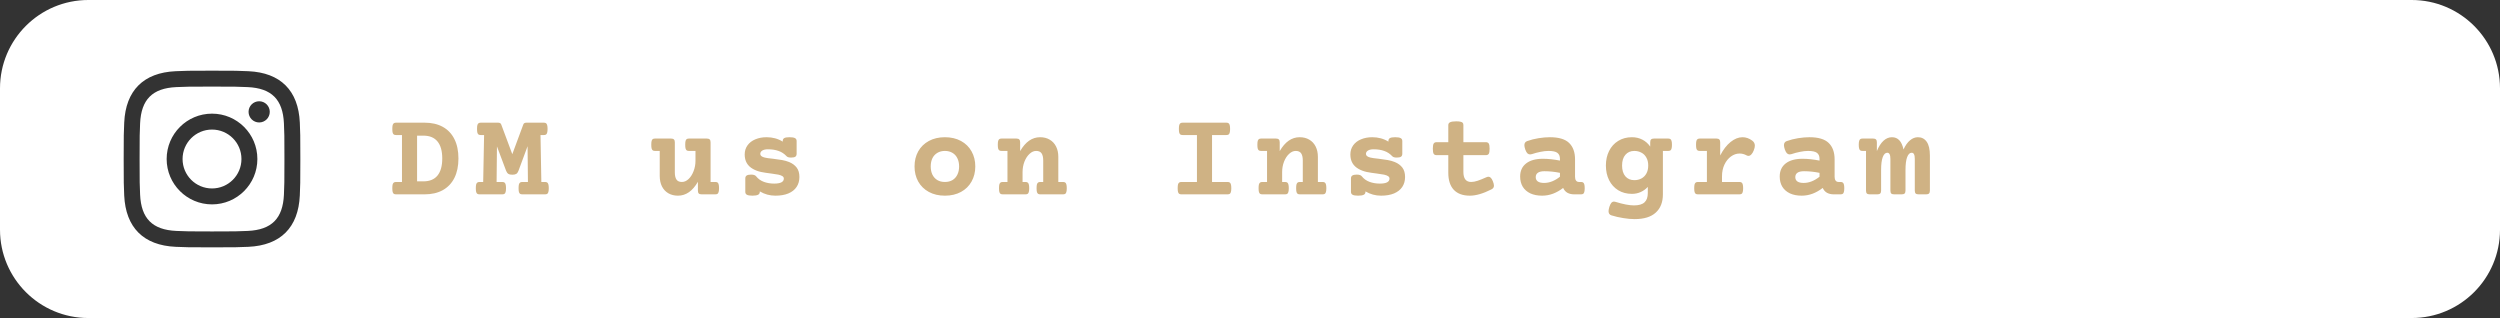 <svg width="283" height="36" viewBox="0 0 283 36" fill="none" xmlns="http://www.w3.org/2000/svg">
<rect x="0" y="0" width="283" height="36" fill="#333333" stroke="none"/>
<path fill-rule="evenodd" clip-rule="evenodd" d="M10 0C4.477 0 0 4.477 0 10V26C0 31.523 4.477 36 10 36H273C278.523 36 283 31.523 283 26V10C283 4.477 278.523 0 273 0H10ZM28.042 9.861C26.987 9.812 26.67 9.803 24 9.803C21.33 9.803 21.014 9.812 19.959 9.86C17.247 9.983 15.984 11.27 15.86 13.959C15.812 15.014 15.802 15.33 15.802 18C15.802 20.671 15.812 20.987 15.86 22.041C15.983 24.725 17.242 26.017 19.959 26.141C21.013 26.189 21.33 26.199 24 26.199C26.672 26.199 26.987 26.189 28.042 26.141C30.754 26.017 32.017 24.729 32.141 22.042C32.188 20.988 32.198 20.672 32.198 18.001C32.198 15.331 32.189 15.014 32.141 13.96C32.017 11.27 30.752 9.984 28.042 9.861ZM19.878 8.06C20.944 8.012 21.284 8 24 8C26.716 8 27.057 8.012 28.124 8.061C31.759 8.227 33.777 10.249 33.94 13.877C33.988 14.944 34 15.284 34 18C34 20.716 33.988 21.057 33.939 22.123C33.775 25.758 31.752 27.773 28.123 27.94C27.057 27.988 26.716 28 24 28C21.284 28 20.944 27.988 19.877 27.94C16.242 27.773 14.227 25.755 14.06 22.123C14.012 21.057 14 20.716 14 18C14 15.284 14.012 14.944 14.061 13.877C14.227 10.242 16.246 8.227 19.878 8.06ZM18.865 18C18.865 15.164 21.164 12.865 24 12.865C26.836 12.865 29.135 15.164 29.135 18C29.135 20.837 26.836 23.136 24 23.136C21.164 23.136 18.865 20.836 18.865 18ZM20.667 18C20.667 19.842 22.159 21.333 24 21.333C25.841 21.333 27.333 19.842 27.333 18C27.333 16.159 25.841 14.667 24 14.667C22.159 14.667 20.667 16.159 20.667 18ZM28.137 12.662C28.137 12 28.675 11.463 29.338 11.463C30.001 11.463 30.538 12 30.538 12.662C30.538 13.325 30.001 13.863 29.338 13.863C28.675 13.863 28.137 13.325 28.137 12.662Z" fill="white"/>
<path d="M48.06 13.886C48.858 13.886 49.544 14.043 50.118 14.357C50.692 14.672 51.132 15.134 51.438 15.745C51.743 16.351 51.895 17.083 51.895 17.939C51.895 18.796 51.743 19.53 51.438 20.141C51.132 20.747 50.692 21.209 50.118 21.528C49.544 21.843 48.858 22 48.06 22H44.841C44.731 22 44.647 21.982 44.588 21.945C44.529 21.909 44.483 21.84 44.451 21.74C44.424 21.64 44.41 21.494 44.41 21.303C44.41 21.111 44.424 20.965 44.451 20.865C44.483 20.765 44.529 20.697 44.588 20.66C44.647 20.619 44.731 20.599 44.841 20.599H45.504V15.287H44.841C44.731 15.287 44.647 15.269 44.588 15.232C44.529 15.196 44.483 15.128 44.451 15.027C44.424 14.927 44.41 14.781 44.41 14.59C44.41 14.398 44.424 14.253 44.451 14.152C44.483 14.052 44.529 13.984 44.588 13.947C44.647 13.906 44.731 13.886 44.841 13.886H48.06ZM47.213 20.53H47.924C48.63 20.53 49.163 20.311 49.523 19.874C49.883 19.432 50.063 18.787 50.063 17.939C50.063 17.092 49.883 16.449 49.523 16.012C49.163 15.574 48.63 15.355 47.924 15.355H47.213V20.53ZM61.553 13.886C61.663 13.886 61.747 13.906 61.806 13.947C61.865 13.984 61.909 14.052 61.936 14.152C61.968 14.253 61.984 14.398 61.984 14.59C61.984 14.781 61.968 14.927 61.936 15.027C61.909 15.128 61.865 15.196 61.806 15.232C61.747 15.269 61.663 15.287 61.553 15.287H61.184L61.28 20.599H61.69C61.799 20.599 61.884 20.619 61.943 20.66C62.002 20.697 62.045 20.765 62.073 20.865C62.105 20.965 62.121 21.111 62.121 21.303C62.121 21.494 62.105 21.64 62.073 21.74C62.045 21.84 62.002 21.909 61.943 21.945C61.884 21.982 61.799 22 61.69 22H59.133C59.024 22 58.94 21.982 58.88 21.945C58.821 21.909 58.776 21.84 58.744 21.74C58.716 21.64 58.703 21.494 58.703 21.303C58.703 21.111 58.716 20.965 58.744 20.865C58.776 20.765 58.821 20.697 58.88 20.66C58.94 20.619 59.024 20.599 59.133 20.599H59.762L59.721 16.552L58.689 19.341C58.63 19.5 58.548 19.614 58.443 19.683C58.338 19.746 58.19 19.778 57.999 19.778C57.803 19.778 57.652 19.746 57.547 19.683C57.443 19.614 57.358 19.5 57.294 19.341L56.255 16.572L56.215 20.599H56.85C56.96 20.599 57.044 20.619 57.103 20.66C57.162 20.697 57.206 20.765 57.233 20.865C57.265 20.965 57.281 21.111 57.281 21.303C57.281 21.494 57.265 21.64 57.233 21.74C57.206 21.84 57.162 21.909 57.103 21.945C57.044 21.982 56.96 22 56.85 22H54.294C54.184 22 54.1 21.982 54.041 21.945C53.981 21.909 53.936 21.84 53.904 21.74C53.877 21.64 53.863 21.494 53.863 21.303C53.863 21.111 53.877 20.965 53.904 20.865C53.936 20.765 53.981 20.697 54.041 20.66C54.1 20.619 54.184 20.599 54.294 20.599H54.697L54.799 15.287H54.43C54.321 15.287 54.237 15.269 54.177 15.232C54.118 15.196 54.072 15.128 54.041 15.027C54.013 14.927 54 14.781 54 14.59C54 14.398 54.013 14.253 54.041 14.152C54.072 14.052 54.118 13.984 54.177 13.947C54.237 13.906 54.321 13.886 54.43 13.886H56.372C56.467 13.886 56.545 13.902 56.604 13.934C56.668 13.966 56.714 14.02 56.741 14.098L57.992 17.454L59.236 14.098C59.263 14.02 59.307 13.966 59.366 13.934C59.43 13.902 59.509 13.886 59.605 13.886H61.553ZM80.008 15.684C80.163 15.684 80.272 15.718 80.336 15.786C80.404 15.85 80.438 15.959 80.438 16.114V20.599H80.965C81.074 20.599 81.158 20.617 81.218 20.653C81.277 20.69 81.32 20.758 81.347 20.858C81.379 20.959 81.395 21.105 81.395 21.296C81.395 21.487 81.379 21.633 81.347 21.733C81.32 21.834 81.277 21.904 81.218 21.945C81.158 21.982 81.074 22 80.965 22H79.433C79.278 22 79.167 21.968 79.098 21.904C79.035 21.836 79.003 21.724 79.003 21.569V20.578C78.401 21.626 77.649 22.15 76.747 22.15C76.332 22.15 75.968 22.059 75.653 21.877C75.343 21.695 75.104 21.437 74.935 21.105C74.767 20.767 74.682 20.373 74.682 19.922V17.085H74.156C74.047 17.085 73.962 17.067 73.903 17.03C73.844 16.989 73.798 16.919 73.766 16.818C73.739 16.718 73.725 16.572 73.725 16.381C73.725 16.189 73.739 16.044 73.766 15.943C73.798 15.843 73.844 15.775 73.903 15.738C73.962 15.702 74.047 15.684 74.156 15.684H75.961C76.116 15.684 76.225 15.718 76.289 15.786C76.357 15.85 76.391 15.959 76.391 16.114V19.519C76.391 19.874 76.453 20.143 76.576 20.325C76.699 20.508 76.904 20.599 77.191 20.599C77.456 20.599 77.706 20.489 77.943 20.27C78.18 20.047 78.369 19.751 78.51 19.382C78.656 19.013 78.729 18.619 78.729 18.199V17.085H77.998C77.888 17.085 77.804 17.067 77.745 17.03C77.686 16.989 77.64 16.919 77.608 16.818C77.581 16.718 77.567 16.572 77.567 16.381C77.567 16.189 77.581 16.044 77.608 15.943C77.64 15.843 77.686 15.775 77.745 15.738C77.804 15.702 77.888 15.684 77.998 15.684H80.008ZM89.371 15.533C89.663 15.533 89.871 15.567 89.994 15.636C90.117 15.7 90.178 15.809 90.178 15.964V17.406C90.178 17.561 90.128 17.673 90.028 17.741C89.932 17.805 89.772 17.837 89.549 17.837C89.308 17.837 89.141 17.789 89.05 17.693C88.781 17.406 88.474 17.203 88.127 17.085C87.781 16.962 87.38 16.9 86.924 16.9C86.655 16.9 86.443 16.948 86.288 17.044C86.138 17.14 86.063 17.267 86.063 17.427C86.063 17.618 86.231 17.755 86.569 17.837C86.746 17.883 87.049 17.926 87.478 17.967C87.902 18.017 88.253 18.067 88.531 18.117C88.813 18.167 89.08 18.242 89.331 18.343C89.695 18.493 89.98 18.703 90.185 18.972C90.39 19.241 90.493 19.596 90.493 20.038C90.493 20.471 90.385 20.847 90.171 21.166C89.962 21.48 89.652 21.724 89.242 21.898C88.836 22.066 88.346 22.15 87.772 22.15C87.138 22.15 86.55 21.989 86.008 21.665V21.72C86.008 21.875 85.942 21.984 85.81 22.048C85.678 22.116 85.466 22.15 85.174 22.15C84.883 22.15 84.675 22.116 84.552 22.048C84.429 21.984 84.368 21.875 84.368 21.72V20.195C84.368 20.045 84.42 19.936 84.525 19.867C84.634 19.799 84.8 19.765 85.024 19.765C85.302 19.765 85.491 19.828 85.591 19.956C85.819 20.243 86.111 20.453 86.466 20.585C86.822 20.717 87.211 20.783 87.635 20.783C88.364 20.783 88.729 20.594 88.729 20.216C88.729 20.102 88.677 20.011 88.572 19.942C88.471 19.874 88.321 19.817 88.121 19.771C88.007 19.749 87.742 19.708 87.328 19.648C86.867 19.594 86.471 19.532 86.138 19.464C85.81 19.391 85.511 19.279 85.243 19.129C84.614 18.783 84.299 18.236 84.299 17.488C84.299 17.092 84.406 16.745 84.621 16.449C84.835 16.153 85.129 15.927 85.502 15.773C85.881 15.613 86.304 15.533 86.774 15.533C87.462 15.533 88.073 15.7 88.606 16.032V15.964C88.606 15.809 88.66 15.7 88.77 15.636C88.884 15.567 89.084 15.533 89.371 15.533ZM106.964 15.533C107.657 15.533 108.263 15.675 108.783 15.957C109.302 16.24 109.701 16.631 109.979 17.133C110.262 17.634 110.403 18.204 110.403 18.842C110.403 19.48 110.262 20.049 109.979 20.551C109.701 21.052 109.302 21.444 108.783 21.727C108.263 22.009 107.657 22.15 106.964 22.15C106.272 22.15 105.666 22.009 105.146 21.727C104.627 21.444 104.226 21.052 103.943 20.551C103.665 20.049 103.526 19.48 103.526 18.842C103.526 18.204 103.665 17.634 103.943 17.133C104.226 16.631 104.627 16.24 105.146 15.957C105.666 15.675 106.272 15.533 106.964 15.533ZM106.964 17.085C106.636 17.085 106.351 17.158 106.11 17.304C105.868 17.445 105.682 17.648 105.549 17.912C105.422 18.176 105.358 18.486 105.358 18.842C105.358 19.197 105.422 19.507 105.549 19.771C105.682 20.036 105.868 20.241 106.11 20.387C106.351 20.528 106.636 20.599 106.964 20.599C107.293 20.599 107.577 20.528 107.819 20.387C108.06 20.241 108.245 20.036 108.373 19.771C108.505 19.507 108.571 19.197 108.571 18.842C108.571 18.486 108.505 18.176 108.373 17.912C108.245 17.648 108.06 17.445 107.819 17.304C107.577 17.158 107.293 17.085 106.964 17.085ZM117.737 15.533C118.151 15.533 118.514 15.624 118.823 15.807C119.138 15.989 119.379 16.249 119.548 16.586C119.717 16.919 119.801 17.311 119.801 17.762V20.599H120.327C120.437 20.599 120.521 20.619 120.58 20.66C120.64 20.697 120.683 20.765 120.71 20.865C120.742 20.965 120.758 21.111 120.758 21.303C120.758 21.494 120.742 21.64 120.71 21.74C120.683 21.84 120.64 21.909 120.58 21.945C120.521 21.982 120.437 22 120.327 22H117.771C117.661 22 117.577 21.982 117.518 21.945C117.459 21.909 117.413 21.84 117.381 21.74C117.354 21.64 117.34 21.494 117.34 21.303C117.34 21.111 117.354 20.965 117.381 20.865C117.413 20.765 117.459 20.697 117.518 20.66C117.577 20.619 117.661 20.599 117.771 20.599H118.092V18.165C118.092 17.81 118.03 17.541 117.907 17.358C117.784 17.176 117.579 17.085 117.292 17.085C117.028 17.085 116.777 17.197 116.54 17.42C116.303 17.639 116.112 17.933 115.966 18.302C115.825 18.671 115.754 19.065 115.754 19.484V20.599H116.075C116.185 20.599 116.269 20.619 116.328 20.66C116.388 20.697 116.431 20.765 116.458 20.865C116.49 20.965 116.506 21.111 116.506 21.303C116.506 21.494 116.49 21.64 116.458 21.74C116.431 21.84 116.388 21.909 116.328 21.945C116.269 21.982 116.185 22 116.075 22H113.519C113.409 22 113.325 21.982 113.266 21.945C113.207 21.909 113.161 21.84 113.129 21.74C113.102 21.64 113.088 21.494 113.088 21.303C113.088 21.111 113.102 20.965 113.129 20.865C113.161 20.765 113.207 20.697 113.266 20.66C113.325 20.619 113.409 20.599 113.519 20.599H114.045V17.085H113.382C113.273 17.085 113.188 17.067 113.129 17.03C113.07 16.994 113.024 16.925 112.992 16.825C112.965 16.725 112.951 16.579 112.951 16.388C112.951 16.196 112.965 16.05 112.992 15.95C113.024 15.85 113.07 15.782 113.129 15.745C113.188 15.704 113.273 15.684 113.382 15.684H115.05C115.205 15.684 115.314 15.718 115.378 15.786C115.446 15.85 115.481 15.959 115.481 16.114V17.105C116.082 16.057 116.834 15.533 117.737 15.533ZM138.816 13.886C138.925 13.886 139.01 13.906 139.069 13.947C139.128 13.984 139.171 14.052 139.199 14.152C139.231 14.253 139.246 14.398 139.246 14.59C139.246 14.781 139.231 14.927 139.199 15.027C139.171 15.128 139.128 15.196 139.069 15.232C139.01 15.269 138.925 15.287 138.816 15.287H137.203V20.599H138.953C139.062 20.599 139.146 20.619 139.205 20.66C139.265 20.697 139.308 20.765 139.335 20.865C139.367 20.965 139.383 21.111 139.383 21.303C139.383 21.494 139.367 21.64 139.335 21.74C139.308 21.84 139.265 21.909 139.205 21.945C139.146 21.982 139.062 22 138.953 22H133.744C133.634 22 133.55 21.982 133.491 21.945C133.431 21.909 133.386 21.84 133.354 21.74C133.327 21.64 133.313 21.494 133.313 21.303C133.313 21.111 133.327 20.965 133.354 20.865C133.386 20.765 133.431 20.697 133.491 20.66C133.55 20.619 133.634 20.599 133.744 20.599H135.494V15.287H133.88C133.771 15.287 133.687 15.269 133.627 15.232C133.568 15.196 133.523 15.128 133.491 15.027C133.463 14.927 133.45 14.781 133.45 14.59C133.45 14.398 133.463 14.253 133.491 14.152C133.523 14.052 133.568 13.984 133.627 13.947C133.687 13.906 133.771 13.886 133.88 13.886H138.816ZM147.12 15.533C147.535 15.533 147.897 15.624 148.207 15.807C148.521 15.989 148.763 16.249 148.932 16.586C149.1 16.919 149.185 17.311 149.185 17.762V20.599H149.711C149.82 20.599 149.905 20.619 149.964 20.66C150.023 20.697 150.066 20.765 150.094 20.865C150.126 20.965 150.142 21.111 150.142 21.303C150.142 21.494 150.126 21.64 150.094 21.74C150.066 21.84 150.023 21.909 149.964 21.945C149.905 21.982 149.82 22 149.711 22H147.154C147.045 22 146.961 21.982 146.901 21.945C146.842 21.909 146.797 21.84 146.765 21.74C146.737 21.64 146.724 21.494 146.724 21.303C146.724 21.111 146.737 20.965 146.765 20.865C146.797 20.765 146.842 20.697 146.901 20.66C146.961 20.619 147.045 20.599 147.154 20.599H147.476V18.165C147.476 17.81 147.414 17.541 147.291 17.358C147.168 17.176 146.963 17.085 146.676 17.085C146.411 17.085 146.161 17.197 145.924 17.42C145.687 17.639 145.495 17.933 145.35 18.302C145.208 18.671 145.138 19.065 145.138 19.484V20.599H145.459C145.568 20.599 145.653 20.619 145.712 20.66C145.771 20.697 145.814 20.765 145.842 20.865C145.874 20.965 145.89 21.111 145.89 21.303C145.89 21.494 145.874 21.64 145.842 21.74C145.814 21.84 145.771 21.909 145.712 21.945C145.653 21.982 145.568 22 145.459 22H142.902C142.793 22 142.709 21.982 142.649 21.945C142.59 21.909 142.545 21.84 142.513 21.74C142.485 21.64 142.472 21.494 142.472 21.303C142.472 21.111 142.485 20.965 142.513 20.865C142.545 20.765 142.59 20.697 142.649 20.66C142.709 20.619 142.793 20.599 142.902 20.599H143.429V17.085H142.766C142.656 17.085 142.572 17.067 142.513 17.03C142.453 16.994 142.408 16.925 142.376 16.825C142.349 16.725 142.335 16.579 142.335 16.388C142.335 16.196 142.349 16.05 142.376 15.95C142.408 15.85 142.453 15.782 142.513 15.745C142.572 15.704 142.656 15.684 142.766 15.684H144.434C144.589 15.684 144.698 15.718 144.762 15.786C144.83 15.85 144.864 15.959 144.864 16.114V17.105C145.466 16.057 146.218 15.533 147.12 15.533ZM157.933 15.533C158.225 15.533 158.432 15.567 158.555 15.636C158.678 15.7 158.74 15.809 158.74 15.964V17.406C158.74 17.561 158.69 17.673 158.589 17.741C158.494 17.805 158.334 17.837 158.111 17.837C157.869 17.837 157.703 17.789 157.612 17.693C157.343 17.406 157.035 17.203 156.689 17.085C156.343 16.962 155.942 16.9 155.486 16.9C155.217 16.9 155.005 16.948 154.85 17.044C154.7 17.14 154.625 17.267 154.625 17.427C154.625 17.618 154.793 17.755 155.13 17.837C155.308 17.883 155.611 17.926 156.04 17.967C156.463 18.017 156.814 18.067 157.092 18.117C157.375 18.167 157.642 18.242 157.892 18.343C158.257 18.493 158.542 18.703 158.747 18.972C158.952 19.241 159.054 19.596 159.054 20.038C159.054 20.471 158.947 20.847 158.733 21.166C158.523 21.48 158.213 21.724 157.803 21.898C157.398 22.066 156.908 22.15 156.334 22.15C155.7 22.15 155.112 21.989 154.57 21.665V21.72C154.57 21.875 154.504 21.984 154.372 22.048C154.24 22.116 154.028 22.15 153.736 22.15C153.444 22.15 153.237 22.116 153.114 22.048C152.991 21.984 152.929 21.875 152.929 21.72V20.195C152.929 20.045 152.982 19.936 153.087 19.867C153.196 19.799 153.362 19.765 153.586 19.765C153.864 19.765 154.053 19.828 154.153 19.956C154.381 20.243 154.672 20.453 155.028 20.585C155.383 20.717 155.773 20.783 156.197 20.783C156.926 20.783 157.291 20.594 157.291 20.216C157.291 20.102 157.238 20.011 157.133 19.942C157.033 19.874 156.883 19.817 156.682 19.771C156.568 19.749 156.304 19.708 155.889 19.648C155.429 19.594 155.032 19.532 154.7 19.464C154.372 19.391 154.073 19.279 153.804 19.129C153.175 18.783 152.861 18.236 152.861 17.488C152.861 17.092 152.968 16.745 153.182 16.449C153.396 16.153 153.69 15.927 154.064 15.773C154.442 15.613 154.866 15.533 155.336 15.533C156.024 15.533 156.634 15.7 157.168 16.032V15.964C157.168 15.809 157.222 15.7 157.332 15.636C157.446 15.567 157.646 15.533 157.933 15.533ZM164.85 13.735C165.064 13.735 165.228 13.751 165.342 13.783C165.46 13.81 165.543 13.854 165.588 13.913C165.634 13.972 165.656 14.057 165.656 14.166V16.094H168.193C168.352 16.094 168.464 16.146 168.528 16.251C168.591 16.356 168.623 16.549 168.623 16.832C168.623 17.115 168.591 17.308 168.528 17.413C168.464 17.513 168.352 17.564 168.193 17.564H165.656V19.464C165.656 20.22 165.95 20.599 166.538 20.599C166.748 20.599 166.992 20.553 167.27 20.462C167.552 20.366 167.88 20.234 168.254 20.065C168.354 20.024 168.434 20.004 168.493 20.004C168.589 20.004 168.678 20.045 168.76 20.127C168.842 20.204 168.919 20.334 168.992 20.517C169.074 20.722 169.115 20.888 169.115 21.016C169.115 21.116 169.09 21.2 169.04 21.269C168.995 21.332 168.924 21.389 168.828 21.439C167.89 21.913 167.076 22.15 166.388 22.15C165.595 22.15 164.989 21.929 164.57 21.487C164.155 21.045 163.947 20.4 163.947 19.553V17.564H162.628C162.469 17.564 162.357 17.513 162.293 17.413C162.229 17.308 162.197 17.115 162.197 16.832C162.197 16.549 162.229 16.356 162.293 16.251C162.357 16.146 162.469 16.094 162.628 16.094H163.947V14.166C163.947 14.011 164.016 13.902 164.153 13.838C164.294 13.77 164.526 13.735 164.85 13.735ZM175.451 15.533C176.454 15.533 177.178 15.75 177.625 16.183C178.071 16.616 178.295 17.235 178.295 18.042V20.018C178.295 20.2 178.333 20.343 178.411 20.448C178.488 20.549 178.6 20.599 178.746 20.599H178.958C179.067 20.599 179.151 20.619 179.211 20.66C179.27 20.697 179.313 20.765 179.341 20.865C179.373 20.965 179.388 21.111 179.388 21.303C179.388 21.494 179.373 21.64 179.341 21.74C179.313 21.84 179.27 21.909 179.211 21.945C179.151 21.982 179.067 22 178.958 22H178.192C177.91 22 177.659 21.943 177.44 21.829C177.226 21.711 177.062 21.526 176.948 21.275C176.588 21.553 176.207 21.77 175.806 21.925C175.405 22.075 174.993 22.15 174.569 22.15C174.054 22.15 173.61 22.064 173.236 21.891C172.862 21.713 172.575 21.462 172.375 21.139C172.179 20.811 172.081 20.425 172.081 19.983C172.081 19.345 172.306 18.851 172.758 18.5C173.209 18.149 173.84 17.974 174.651 17.974C175.257 17.974 175.902 18.042 176.586 18.179V17.98C176.586 17.675 176.49 17.45 176.299 17.304C176.107 17.158 175.77 17.085 175.287 17.085C175.018 17.085 174.717 17.119 174.385 17.188C174.056 17.251 173.731 17.338 173.407 17.447C173.33 17.47 173.263 17.481 173.209 17.481C173.095 17.481 172.992 17.44 172.901 17.358C172.815 17.272 172.735 17.128 172.662 16.928C172.594 16.727 172.559 16.563 172.559 16.436C172.559 16.203 172.664 16.048 172.874 15.971C173.279 15.825 173.71 15.716 174.166 15.643C174.622 15.57 175.05 15.533 175.451 15.533ZM174.822 19.382C174.503 19.382 174.259 19.439 174.091 19.553C173.927 19.667 173.845 19.833 173.845 20.052C173.845 20.266 173.924 20.43 174.084 20.544C174.248 20.653 174.483 20.708 174.788 20.708C175.102 20.708 175.412 20.646 175.718 20.523C176.027 20.396 176.317 20.223 176.586 20.004V19.566C175.984 19.443 175.396 19.382 174.822 19.382ZM184.733 15.533C185.166 15.533 185.56 15.624 185.915 15.807C186.271 15.989 186.567 16.251 186.804 16.593V16.114C186.804 15.959 186.836 15.85 186.9 15.786C186.968 15.718 187.08 15.684 187.235 15.684H188.834C188.944 15.684 189.028 15.704 189.087 15.745C189.147 15.782 189.19 15.85 189.217 15.95C189.249 16.05 189.265 16.196 189.265 16.388C189.265 16.579 189.249 16.725 189.217 16.825C189.19 16.925 189.147 16.994 189.087 17.03C189.028 17.067 188.944 17.085 188.834 17.085H188.24V21.993C188.24 22.886 187.971 23.577 187.433 24.064C186.9 24.557 186.1 24.803 185.034 24.803C184.642 24.803 184.213 24.764 183.748 24.686C183.284 24.614 182.839 24.511 182.415 24.379C182.197 24.311 182.087 24.153 182.087 23.907C182.087 23.798 182.117 23.638 182.176 23.429C182.245 23.215 182.32 23.06 182.402 22.964C182.488 22.868 182.589 22.82 182.703 22.82C182.762 22.82 182.816 22.829 182.867 22.848C183.737 23.116 184.437 23.251 184.965 23.251C185.517 23.251 185.915 23.135 186.162 22.902C186.408 22.674 186.531 22.326 186.531 21.856V21.159C186.298 21.41 186.029 21.604 185.724 21.74C185.419 21.877 185.088 21.945 184.733 21.945C184.145 21.945 183.628 21.809 183.181 21.535C182.734 21.257 182.39 20.877 182.149 20.394C181.907 19.906 181.787 19.355 181.787 18.739C181.787 18.124 181.907 17.575 182.149 17.092C182.39 16.604 182.734 16.224 183.181 15.95C183.628 15.672 184.145 15.533 184.733 15.533ZM185.006 17.085C184.582 17.085 184.245 17.231 183.995 17.523C183.744 17.81 183.619 18.215 183.619 18.739C183.619 19.263 183.744 19.671 183.995 19.963C184.245 20.25 184.582 20.394 185.006 20.394C185.298 20.394 185.562 20.332 185.799 20.209C186.041 20.081 186.23 19.895 186.367 19.648C186.508 19.398 186.579 19.095 186.579 18.739C186.579 18.384 186.508 18.083 186.367 17.837C186.23 17.586 186.041 17.399 185.799 17.276C185.562 17.149 185.298 17.085 185.006 17.085ZM197.255 15.533C197.642 15.533 198.007 15.661 198.349 15.916C198.549 16.062 198.649 16.253 198.649 16.49C198.649 16.641 198.608 16.818 198.526 17.023C198.444 17.229 198.351 17.384 198.246 17.488C198.146 17.593 198.039 17.645 197.925 17.645C197.861 17.645 197.793 17.627 197.72 17.591C197.465 17.45 197.2 17.379 196.927 17.379C196.576 17.379 196.248 17.491 195.942 17.714C195.637 17.937 195.391 18.245 195.204 18.637C195.022 19.029 194.931 19.466 194.931 19.949V20.599H196.893C197.002 20.599 197.086 20.619 197.146 20.66C197.205 20.697 197.248 20.765 197.275 20.865C197.307 20.965 197.323 21.111 197.323 21.303C197.323 21.494 197.307 21.64 197.275 21.74C197.248 21.84 197.205 21.909 197.146 21.945C197.086 21.982 197.002 22 196.893 22H192.217C192.107 22 192.023 21.982 191.964 21.945C191.905 21.909 191.859 21.84 191.827 21.74C191.8 21.64 191.786 21.494 191.786 21.303C191.786 21.111 191.8 20.965 191.827 20.865C191.859 20.765 191.905 20.697 191.964 20.66C192.023 20.619 192.107 20.599 192.217 20.599H193.222V17.085H192.422C192.312 17.085 192.228 17.067 192.169 17.03C192.11 16.994 192.064 16.925 192.032 16.825C192.005 16.725 191.991 16.579 191.991 16.388C191.991 16.196 192.005 16.05 192.032 15.95C192.064 15.85 192.11 15.782 192.169 15.745C192.228 15.704 192.312 15.684 192.422 15.684H194.295C194.45 15.684 194.559 15.718 194.623 15.786C194.691 15.85 194.726 15.959 194.726 16.114V17.598C195.067 16.937 195.459 16.429 195.901 16.073C196.348 15.713 196.799 15.533 197.255 15.533ZM204.835 15.533C205.837 15.533 206.562 15.75 207.008 16.183C207.455 16.616 207.678 17.235 207.678 18.042V20.018C207.678 20.2 207.717 20.343 207.795 20.448C207.872 20.549 207.984 20.599 208.129 20.599H208.341C208.451 20.599 208.535 20.619 208.594 20.66C208.654 20.697 208.697 20.765 208.724 20.865C208.756 20.965 208.772 21.111 208.772 21.303C208.772 21.494 208.756 21.64 208.724 21.74C208.697 21.84 208.654 21.909 208.594 21.945C208.535 21.982 208.451 22 208.341 22H207.576C207.293 22 207.043 21.943 206.824 21.829C206.61 21.711 206.446 21.526 206.332 21.275C205.972 21.553 205.591 21.77 205.19 21.925C204.789 22.075 204.377 22.15 203.953 22.15C203.438 22.15 202.993 22.064 202.62 21.891C202.246 21.713 201.959 21.462 201.758 21.139C201.562 20.811 201.464 20.425 201.464 19.983C201.464 19.345 201.69 18.851 202.141 18.5C202.592 18.149 203.224 17.974 204.035 17.974C204.641 17.974 205.286 18.042 205.969 18.179V17.98C205.969 17.675 205.874 17.45 205.682 17.304C205.491 17.158 205.154 17.085 204.671 17.085C204.402 17.085 204.101 17.119 203.768 17.188C203.44 17.251 203.114 17.338 202.791 17.447C202.713 17.47 202.647 17.481 202.592 17.481C202.478 17.481 202.376 17.44 202.285 17.358C202.198 17.272 202.118 17.128 202.046 16.928C201.977 16.727 201.943 16.563 201.943 16.436C201.943 16.203 202.048 16.048 202.257 15.971C202.663 15.825 203.094 15.716 203.549 15.643C204.005 15.57 204.434 15.533 204.835 15.533ZM204.206 19.382C203.887 19.382 203.643 19.439 203.474 19.553C203.31 19.667 203.228 19.833 203.228 20.052C203.228 20.266 203.308 20.43 203.467 20.544C203.631 20.653 203.866 20.708 204.171 20.708C204.486 20.708 204.796 20.646 205.101 20.523C205.411 20.396 205.7 20.223 205.969 20.004V19.566C205.368 19.443 204.78 19.382 204.206 19.382ZM217.111 15.533C217.53 15.533 217.86 15.704 218.102 16.046C218.343 16.388 218.464 16.907 218.464 17.605V21.569C218.464 21.724 218.43 21.836 218.362 21.904C218.298 21.968 218.188 22 218.033 22H217.186C217.031 22 216.919 21.968 216.851 21.904C216.787 21.836 216.755 21.724 216.755 21.569V17.994C216.755 17.753 216.725 17.575 216.666 17.461C216.612 17.347 216.523 17.29 216.4 17.29C216.185 17.29 216.015 17.456 215.887 17.789C215.764 18.122 215.702 18.607 215.702 19.245V21.569C215.702 21.724 215.668 21.836 215.6 21.904C215.536 21.968 215.427 22 215.272 22H214.424C214.269 22 214.157 21.968 214.089 21.904C214.025 21.836 213.993 21.724 213.993 21.569V17.994C213.993 17.753 213.964 17.575 213.904 17.461C213.85 17.347 213.761 17.29 213.638 17.29C213.424 17.29 213.253 17.456 213.125 17.789C213.002 18.122 212.941 18.607 212.941 19.245V21.569C212.941 21.724 212.906 21.836 212.838 21.904C212.774 21.968 212.665 22 212.51 22H211.662C211.507 22 211.396 21.968 211.327 21.904C211.264 21.836 211.232 21.724 211.232 21.569V17.085H210.842C210.733 17.085 210.648 17.067 210.589 17.03C210.53 16.994 210.487 16.925 210.459 16.825C210.427 16.725 210.411 16.579 210.411 16.388C210.411 16.196 210.427 16.05 210.459 15.95C210.487 15.85 210.53 15.782 210.589 15.745C210.648 15.704 210.733 15.684 210.842 15.684H212.031C212.186 15.684 212.296 15.718 212.36 15.786C212.428 15.85 212.462 15.959 212.462 16.114V17.099C212.676 16.584 212.927 16.194 213.214 15.93C213.506 15.665 213.825 15.533 214.171 15.533C214.846 15.533 215.281 15.996 215.477 16.921C215.686 16.465 215.93 16.121 216.208 15.889C216.486 15.652 216.787 15.533 217.111 15.533Z" fill="#CFB284"/>
</svg>

